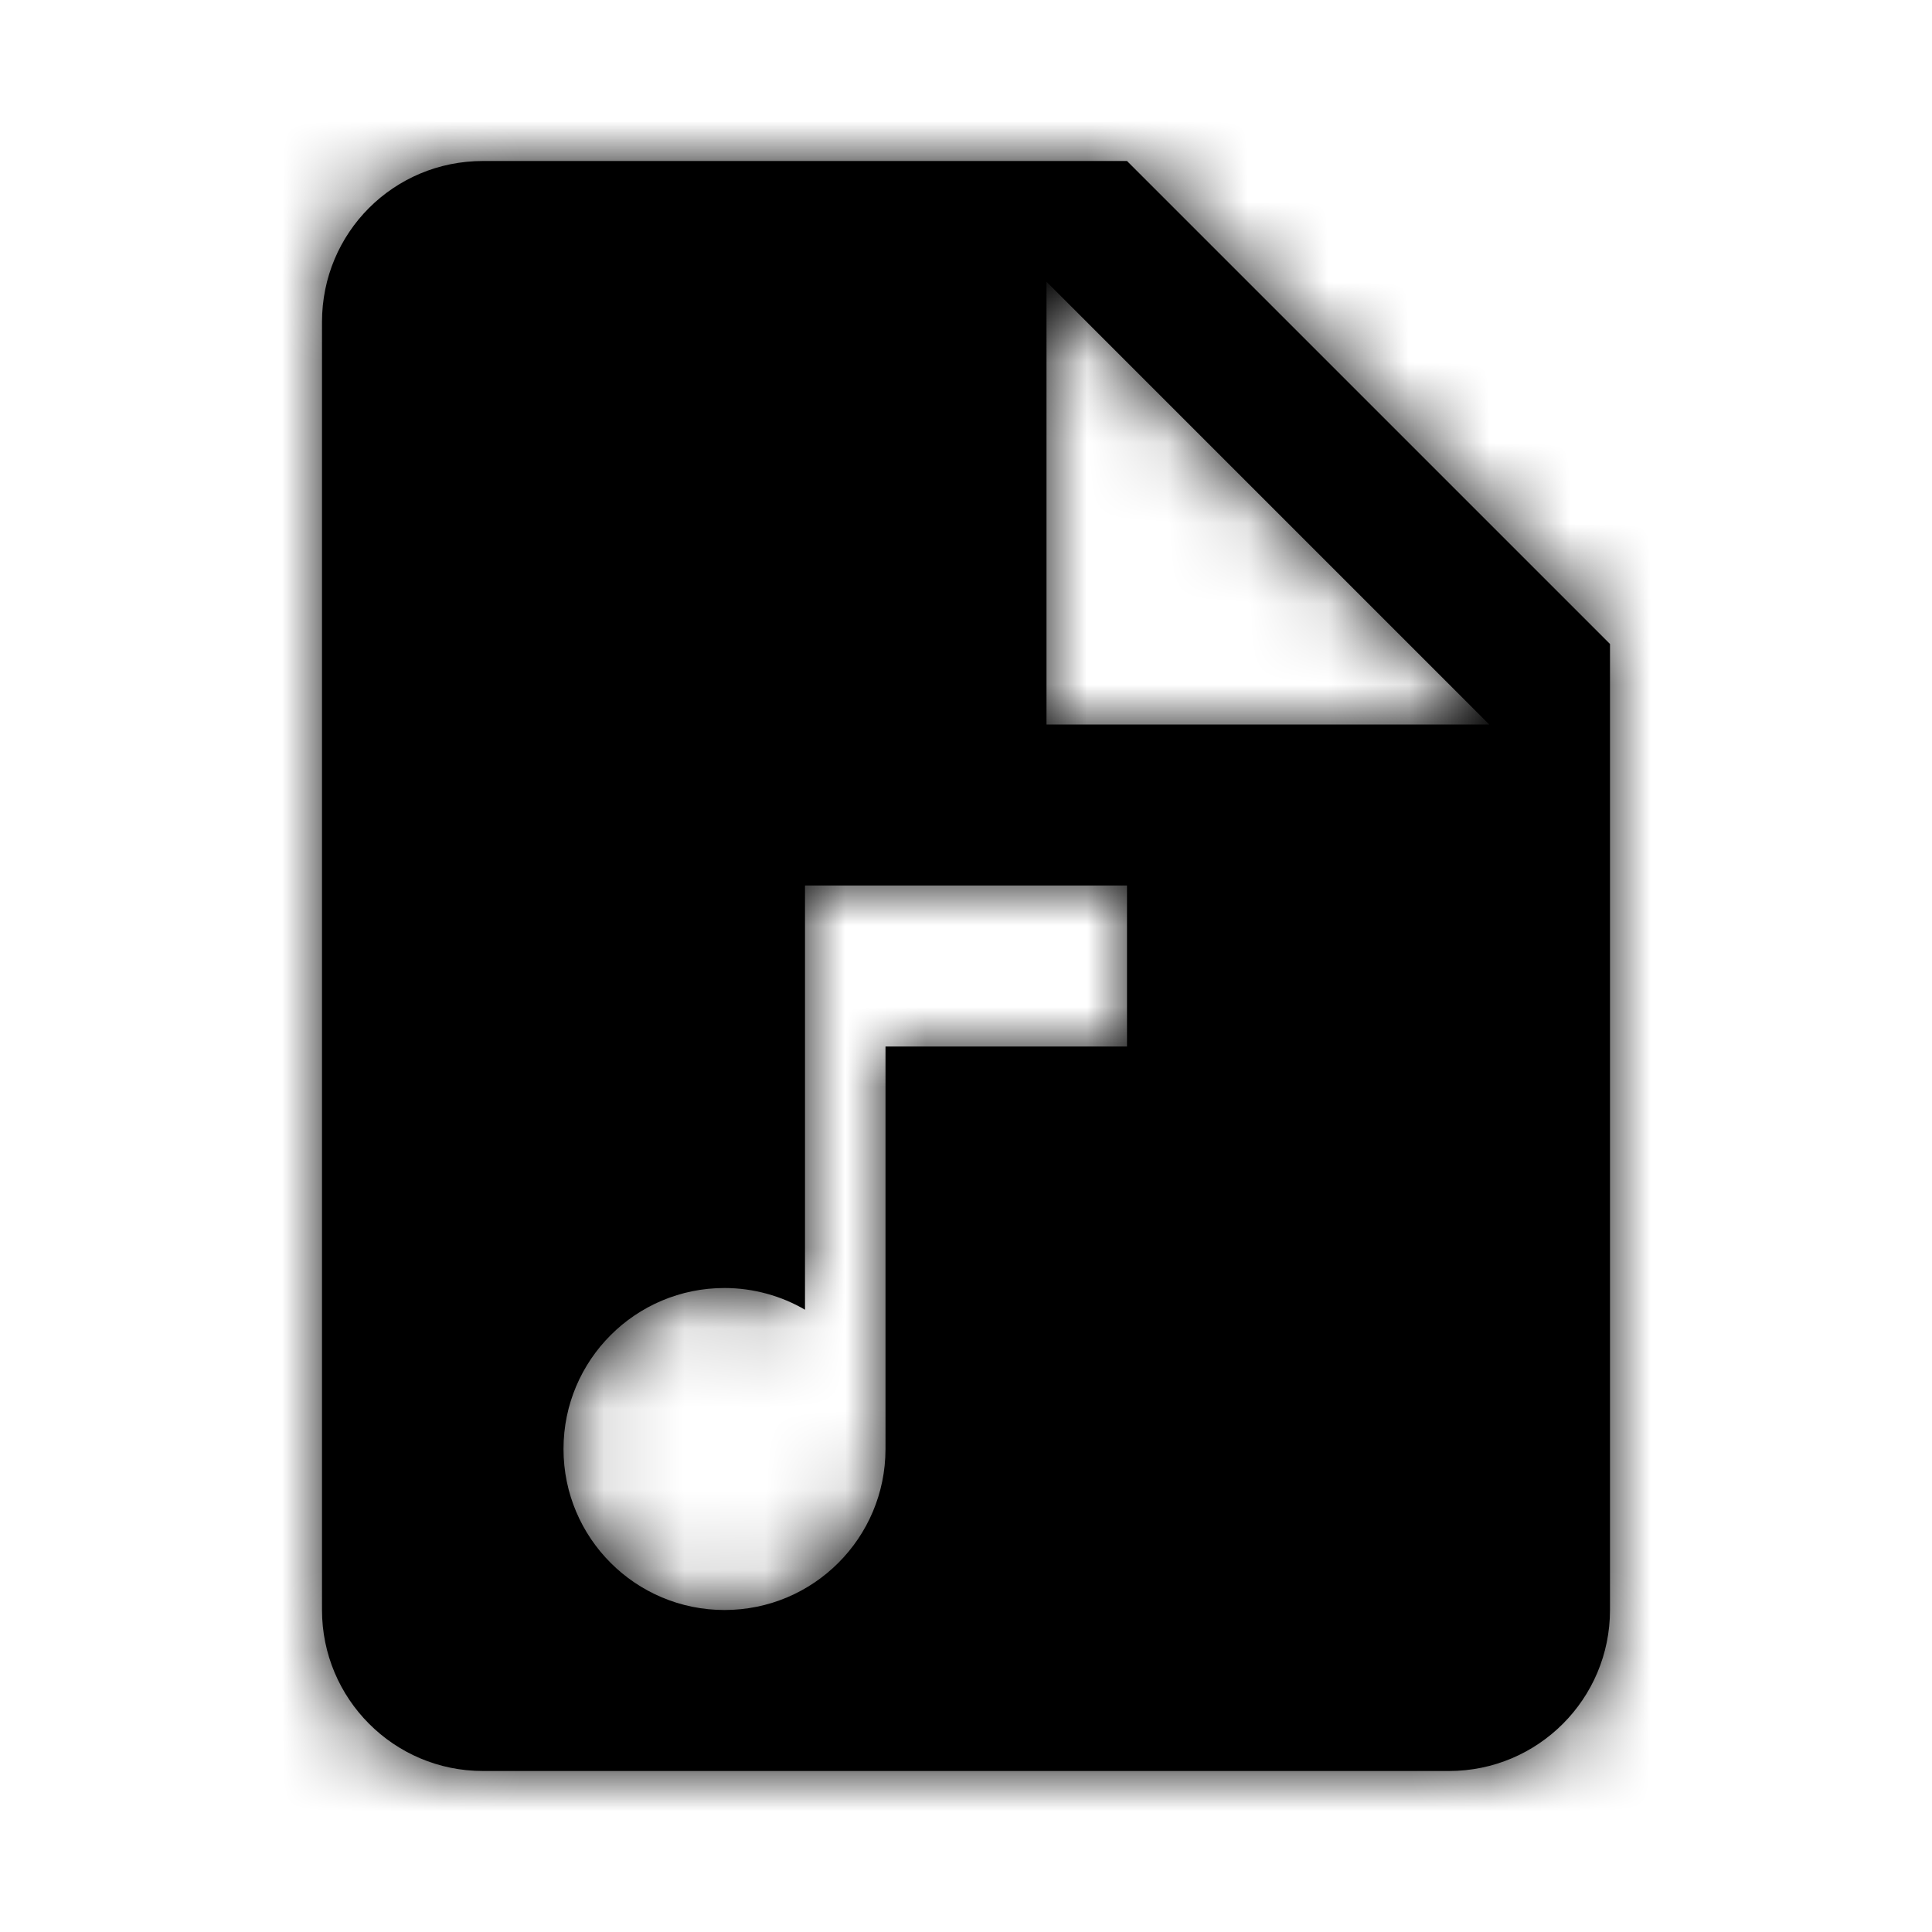 <?xml version="1.0" encoding="UTF-8"?>
<svg width="24px" height="24px" viewBox="0 0 24 24" version="1.1" xmlns="http://www.w3.org/2000/svg" xmlns:xlink="http://www.w3.org/1999/xlink">
    <!-- Generator: Sketch 58 (84663) - https://sketch.com -->
    <title>file_music</title>
    <desc>Created with Sketch.</desc>
    <defs>
        <path d="M18.5,9 L13,3.5 L13,9 L18.5,9 Z M14,2 L20,8 L20,20 C20,21.105 19.105,22 18,22 L6,22 C4.89,22 4,21.1 4,20 L4,4 C4,2.89 4.89,2 6,2 L14,2 Z M9,16 C7.895,16 7,16.895 7,18 C7,19.105 7.895,20 9,20 C10.105,20 11,19.105 11,18 L11,13 L14,13 L14,11 L10,11 L10,16.27 C9.71,16.1 9.36,16 9,16 Z" id="path-1"></path>
        <rect id="path-3" x="0" y="0" width="50" height="50"></rect>
    </defs>
    <g id="file_music" stroke="none" stroke-width="1" fill="none" fill-rule="evenodd">
        <mask id="mask-2" fill="white">
            <use xlink:href="#path-1"></use>
        </mask>
        <use id="Mask" fill="#000000" fill-rule="nonzero" xlink:href="#path-1"></use>
        <g id="Colors/Black" mask="url(#mask-2)">
            <g transform="translate(-13, -13)">
                <mask id="mask-4" fill="white">
                    <use xlink:href="#path-3"></use>
                </mask>
                <use id="Black" stroke="none" fill="#000000" fill-rule="evenodd" xlink:href="#path-3"></use>
            </g>
        </g>
    </g>
</svg>